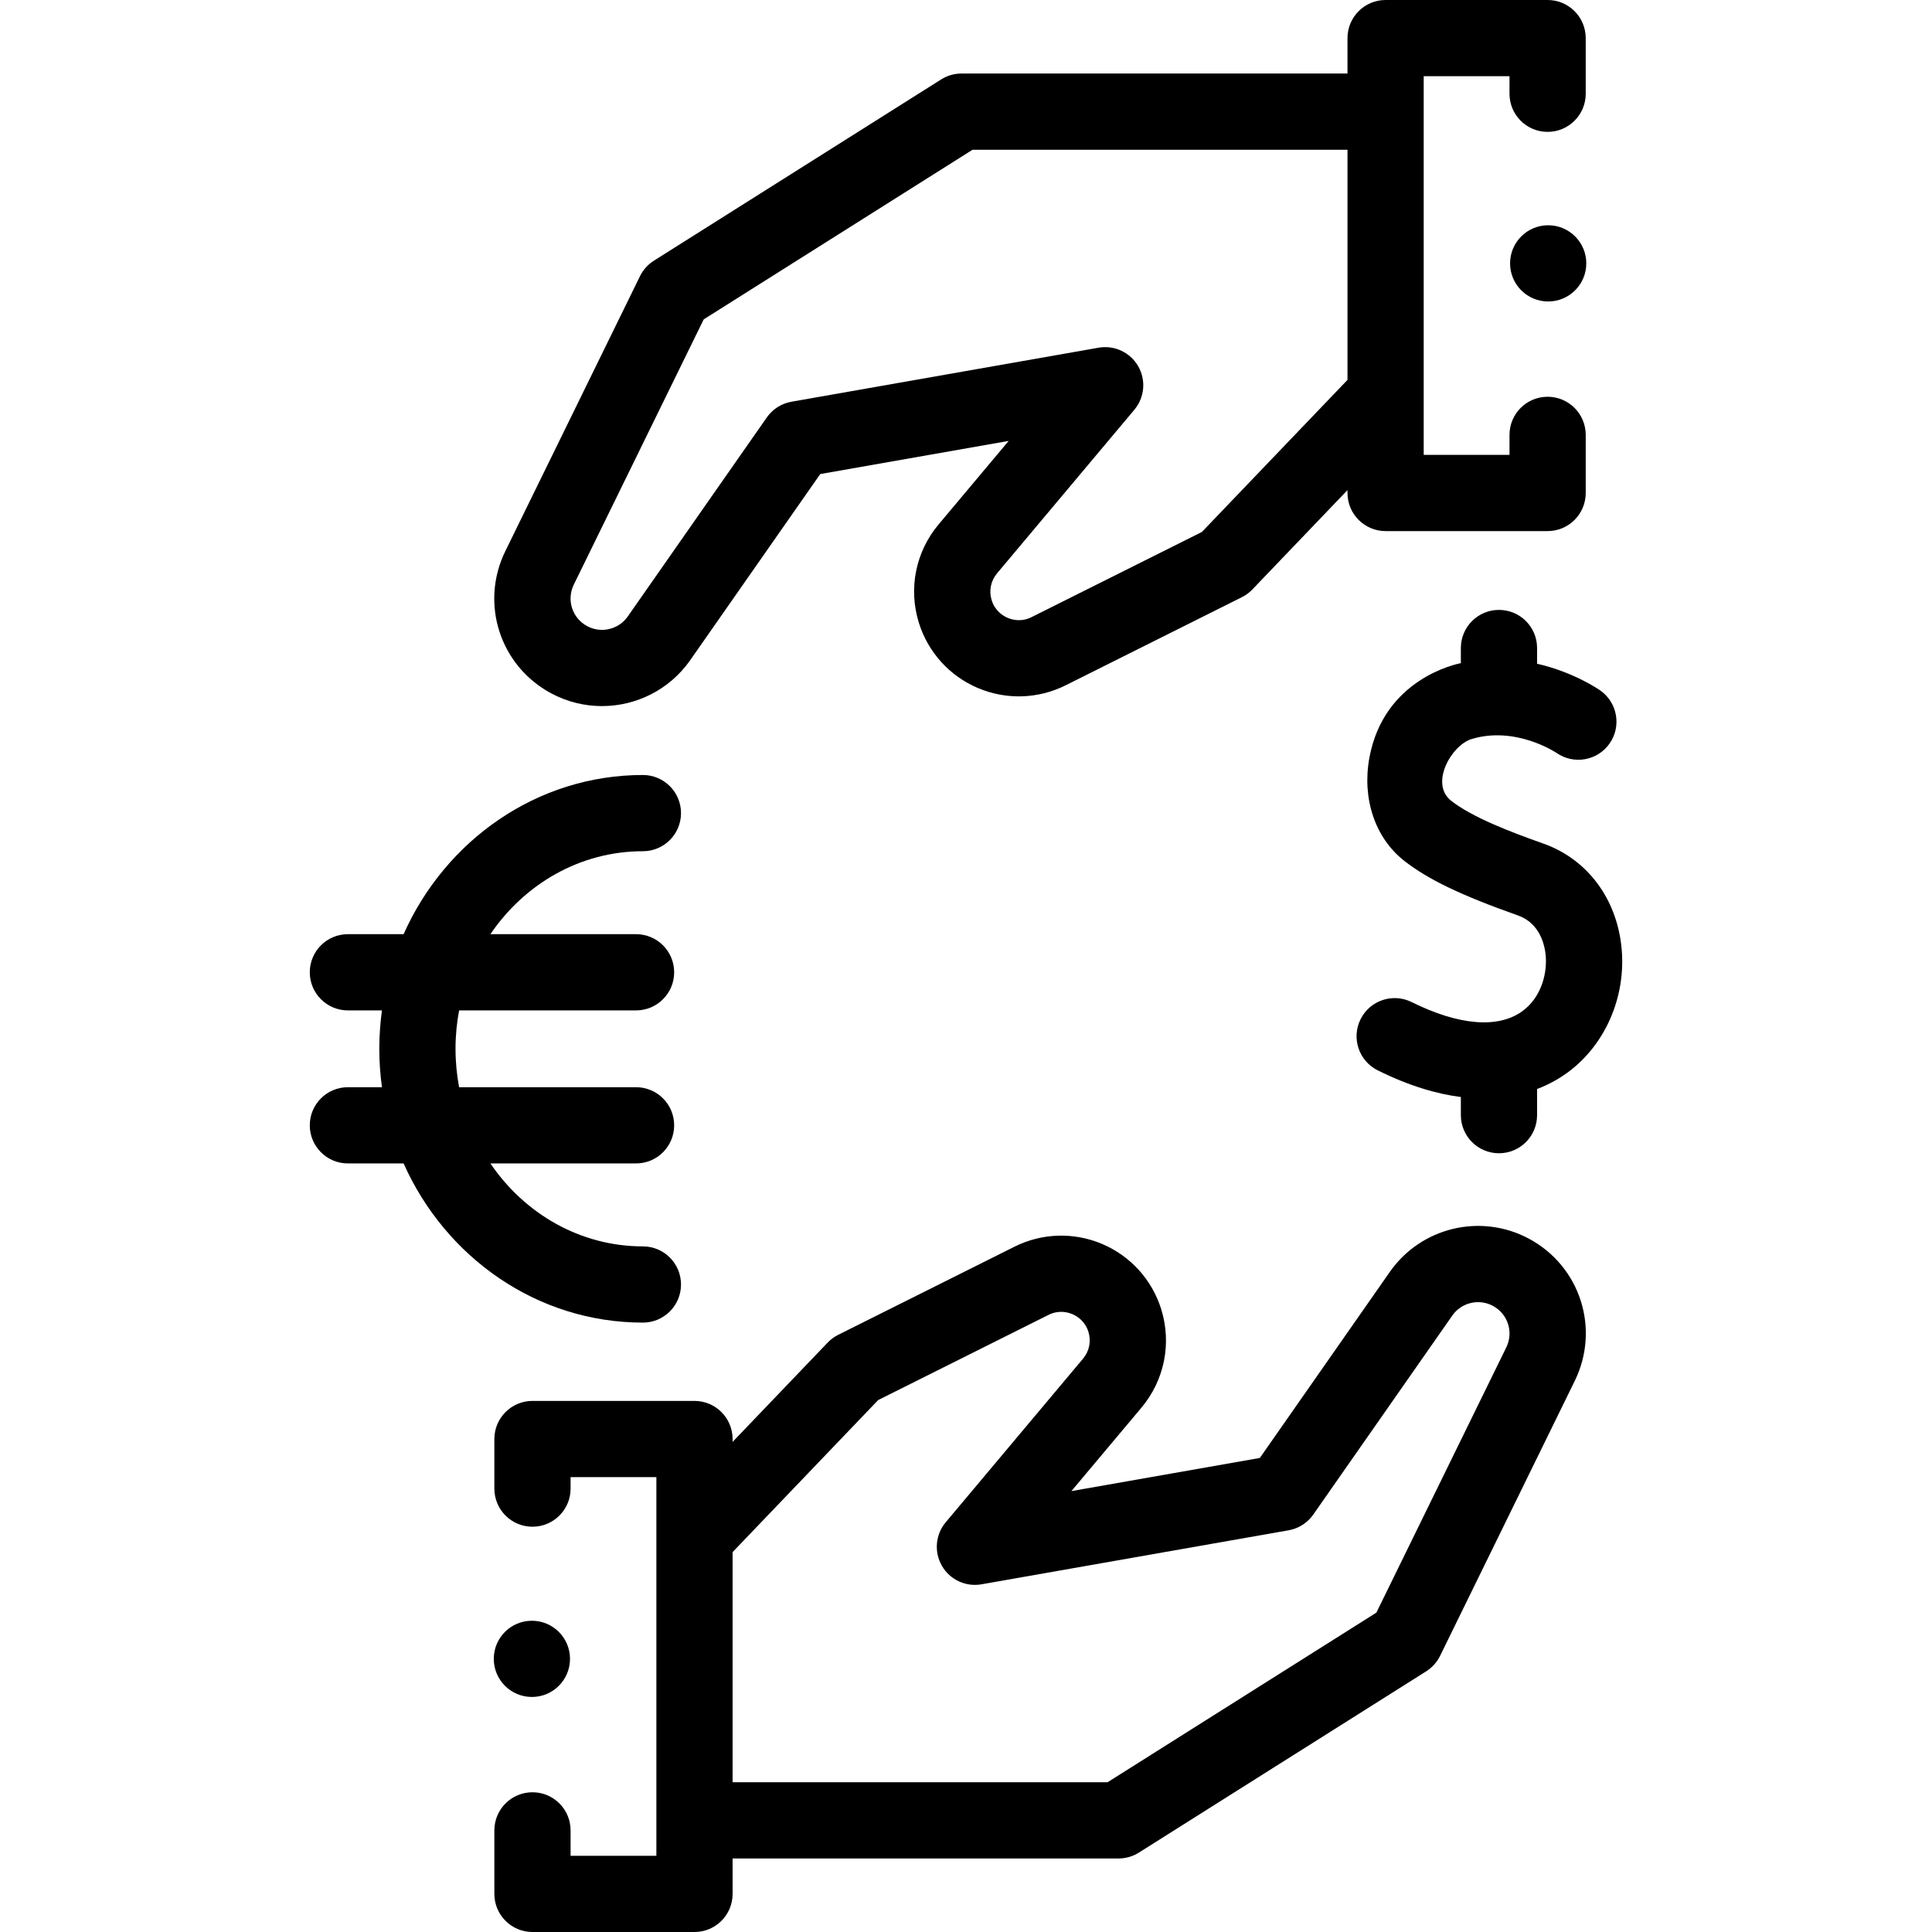 <svg id="Capa_1" enable-background="new 0 0 506.942 506.942" height="512" viewBox="0 0 506.942 506.942" width="512" xmlns="http://www.w3.org/2000/svg"><g><path d="m401.173 325.02c-12.612-6.759-28.303-3.01-36.497 8.72l-34.104 48.816-49.446 8.697 18.381-21.9c6.048-7.207 7.983-16.87 5.178-25.853-2.407-7.699-8.045-13.927-15.469-17.084-7.422-3.157-15.819-2.899-23.034.709l-46.249 23.124c-1.027.514-1.958 1.199-2.751 2.028l-24.955 26.064v-.752c0-5.522-4.478-10-10-10h-42.51c-5.522 0-10 4.478-10 10v13.011c0 5.522 4.478 10 10 10s10-4.478 10-10v-3.011h22.51v99.353h-22.51v-6.665c0-5.522-4.478-10-10-10s-10 4.478-10 10v16.665c0 5.522 4.478 10 10 10h42.51c5.522 0 10-4.478 10-10v-9.294h101.276c1.889 0 3.739-.535 5.336-1.543l75.38-47.562c1.567-.988 2.829-2.394 3.645-4.059l35.336-72.143c6.717-13.713 1.435-30.108-12.027-37.321zm-5.936 28.525-34.089 69.598-70.537 44.506h-98.386v-60.387l38.201-39.899 44.697-22.349c2.688-1.344 5.079-.696 6.264-.192 1.187.504 3.311 1.778 4.206 4.644.763 2.442.236 5.071-1.408 7.03l-36.034 42.935c-2.702 3.22-3.103 7.785-1.001 11.427 2.1 3.642 6.257 5.585 10.394 4.851l80.58-14.173c2.617-.46 4.943-1.943 6.465-4.121l36.481-52.219c2.393-3.425 6.974-4.521 10.655-2.546 3.931 2.105 5.473 6.89 3.512 10.895z"/><path d="m144.624 181.923c4.228 2.265 8.799 3.35 13.319 3.35 8.968 0 17.73-4.271 23.178-12.069l34.104-48.815 49.445-8.697-18.38 21.899c-6.048 7.207-7.983 16.871-5.178 25.853 2.407 7.7 8.045 13.928 15.47 17.085 7.425 3.155 15.819 2.896 23.033-.71l46.249-23.124c1.027-.514 1.958-1.199 2.751-2.028l24.955-26.064v.752c0 5.522 4.478 10 10 10h42.51c5.522 0 10-4.478 10-10v-15.248c0-5.522-4.478-10-10-10s-10 4.478-10 10v5.248h-22.51v-99.355h22.51v4.604c0 5.522 4.478 10 10 10s10-4.478 10-10v-14.604c0-5.522-4.478-10-10-10h-42.51c-5.522 0-10 4.478-10 10v9.294h-101.275c-1.889 0-3.739.535-5.336 1.543l-75.38 47.562c-1.567.989-2.829 2.394-3.645 4.059l-35.335 72.142c-6.719 13.715-1.437 30.11 12.025 37.323zm5.936-28.526 34.088-69.597 70.537-44.506h98.386v60.387l-38.201 39.899-44.698 22.349c-2.686 1.344-5.076.698-6.263.193s-3.311-1.779-4.206-4.646c-.763-2.441-.236-5.07 1.408-7.029l36.034-42.934c2.702-3.22 3.103-7.785 1.001-11.427-2.1-3.642-6.256-5.579-10.394-4.851l-80.58 14.173c-2.617.46-4.943 1.943-6.465 4.121l-36.482 52.219c-2.391 3.426-6.972 4.519-10.655 2.545-3.929-2.105-5.472-6.891-3.51-10.896z"/><path d="m168.692 347.042c5.522 0 10-4.478 10-10s-4.478-10-10-10c-16.481 0-31.083-8.604-40.009-21.767h38.213c5.522 0 10-4.478 10-10s-4.478-10-10-10h-46.431c-.612-3.261-.94-6.629-.94-10.076s.328-6.815.94-10.076h46.431c5.522 0 10-4.478 10-10s-4.478-10-10-10h-38.214c8.926-13.163 23.528-21.768 40.009-21.768 5.522 0 10-4.478 10-10s-4.478-10-10-10c-27.803 0-51.812 17.137-62.791 41.768h-14.616c-5.522 0-10 4.478-10 10s4.478 10 10 10h8.935c-.447 3.295-.694 6.655-.694 10.076s.247 6.781.694 10.076h-8.935c-5.522 0-10 4.478-10 10s4.478 10 10 10h14.618c10.979 24.631 34.987 41.767 62.79 41.767z"/><circle cx="406.232" cy="69.106" r="10"/><circle cx="139.565" cy="435.271" r="10"/><path d="m403.318 170.034c0-5.522-4.478-10-10-10s-10 4.478-10 10v3.963c-.964.218-20.17 3.982-24.002 24.835-1.964 10.685 1.479 21.026 9.112 27.015 6.263 4.911 14.913 9.07 29.859 14.354 5.316 1.879 6.79 6.858 7.195 9.659.723 5-.867 11.725-6.048 15.479-6.341 4.595-16.653 3.74-29.036-2.402-4.948-2.456-10.947-.434-13.402 4.514s-.434 10.948 4.514 13.402c8.249 4.092 15.506 6.197 21.808 6.996v4.757c0 5.522 4.478 10 10 10s10-4.478 10-10v-6.857c3.267-1.247 5.883-2.788 7.851-4.213 10.504-7.609 16.042-21.166 14.108-34.537-1.763-12.188-9.36-21.778-20.324-25.654-8.875-3.137-18.688-6.925-24.182-11.233-5.701-4.47.068-14.6 5.402-16.207 11.479-3.459 21.977 3.469 22.268 3.663 4.507 3.134 10.706 2.047 13.876-2.443 3.186-4.512 2.11-10.752-2.401-13.937-.444-.314-6.944-4.813-16.598-7.032z"/></g></svg>